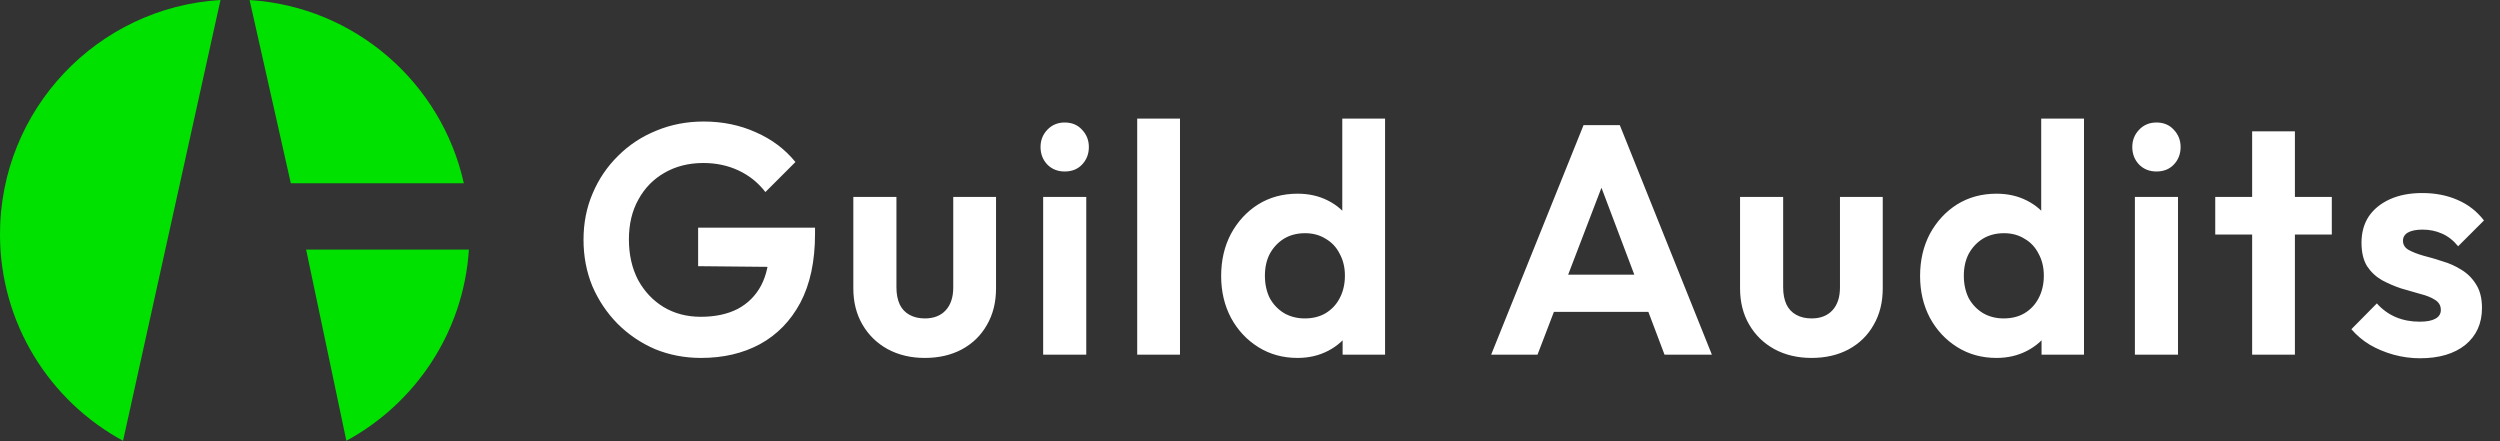 <svg width="187" height="33" viewBox="0 0 187 33" fill="none" xmlns="http://www.w3.org/2000/svg">
<rect x="0" y="0" width="187" height="33" fill="#333333" stroke="none"/>
<path d="M52.439 26.773C51.218 26.773 50.07 26.554 48.996 26.114C47.937 25.658 47.001 25.023 46.187 24.209C45.389 23.395 44.762 22.459 44.306 21.4C43.866 20.326 43.647 19.169 43.647 17.932C43.647 16.678 43.875 15.522 44.331 14.464C44.786 13.389 45.422 12.453 46.236 11.655C47.05 10.841 48.002 10.214 49.093 9.774C50.184 9.318 51.365 9.09 52.635 9.09C54.051 9.09 55.354 9.359 56.543 9.896C57.731 10.417 58.717 11.158 59.498 12.119L57.251 14.366C56.714 13.666 56.046 13.128 55.248 12.754C54.45 12.379 53.571 12.192 52.61 12.192C51.52 12.192 50.551 12.436 49.704 12.925C48.873 13.397 48.222 14.065 47.75 14.928C47.278 15.774 47.042 16.768 47.042 17.907C47.042 19.047 47.27 20.057 47.725 20.936C48.198 21.799 48.833 22.475 49.631 22.963C50.445 23.452 51.373 23.696 52.415 23.696C53.49 23.696 54.41 23.501 55.175 23.11C55.94 22.703 56.526 22.117 56.934 21.351C57.341 20.57 57.544 19.617 57.544 18.494L59.718 19.983L52.22 19.91V17.028H60.964V17.492C60.964 19.544 60.597 21.262 59.864 22.646C59.132 24.014 58.122 25.047 56.836 25.748C55.566 26.432 54.1 26.773 52.439 26.773ZM69.178 26.773C68.136 26.773 67.208 26.554 66.394 26.114C65.596 25.674 64.969 25.064 64.513 24.282C64.057 23.501 63.829 22.597 63.829 21.571V14.732H67.053V21.498C67.053 21.986 67.135 22.41 67.297 22.768C67.46 23.11 67.704 23.37 68.03 23.549C68.356 23.729 68.738 23.818 69.178 23.818C69.846 23.818 70.367 23.615 70.741 23.208C71.116 22.8 71.303 22.231 71.303 21.498V14.732H74.503V21.571C74.503 22.613 74.275 23.525 73.819 24.307C73.379 25.088 72.752 25.699 71.938 26.139C71.14 26.562 70.22 26.773 69.178 26.773ZM78.028 26.529V14.732H81.252V26.529H78.028ZM79.639 12.827C79.118 12.827 78.687 12.656 78.345 12.314C78.003 11.956 77.832 11.516 77.832 10.995C77.832 10.491 78.003 10.059 78.345 9.701C78.687 9.343 79.118 9.163 79.639 9.163C80.177 9.163 80.608 9.343 80.934 9.701C81.276 10.059 81.447 10.491 81.447 10.995C81.447 11.516 81.276 11.956 80.934 12.314C80.608 12.656 80.177 12.827 79.639 12.827ZM85.063 26.529V8.87H88.263V26.529H85.063ZM97.057 26.773C95.966 26.773 94.989 26.505 94.126 25.968C93.263 25.43 92.579 24.698 92.075 23.769C91.586 22.841 91.342 21.799 91.342 20.643C91.342 19.471 91.586 18.42 92.075 17.492C92.579 16.564 93.255 15.831 94.102 15.294C94.965 14.757 95.95 14.488 97.057 14.488C97.904 14.488 98.661 14.659 99.329 15.001C100.012 15.343 100.558 15.823 100.965 16.442C101.388 17.044 101.616 17.728 101.649 18.494V22.695C101.616 23.46 101.396 24.152 100.989 24.771C100.582 25.39 100.037 25.878 99.353 26.236C98.669 26.594 97.904 26.773 97.057 26.773ZM97.594 23.818C98.197 23.818 98.718 23.688 99.158 23.427C99.614 23.151 99.964 22.776 100.208 22.304C100.468 21.815 100.599 21.254 100.599 20.619C100.599 20 100.468 19.454 100.208 18.982C99.964 18.494 99.614 18.119 99.158 17.859C98.718 17.582 98.205 17.443 97.619 17.443C97.016 17.443 96.487 17.582 96.031 17.859C95.592 18.135 95.242 18.51 94.981 18.982C94.737 19.454 94.615 20 94.615 20.619C94.615 21.254 94.737 21.815 94.981 22.304C95.242 22.776 95.6 23.151 96.056 23.427C96.512 23.688 97.025 23.818 97.594 23.818ZM103.603 26.529H100.428V23.354L100.941 20.472L100.403 17.639V8.87H103.603V26.529ZM111.538 26.529L118.45 9.359H121.161L128.049 26.529H124.507L119.183 12.436H120.404L115.006 26.529H111.538ZM115.202 23.33V20.545H124.434V23.33H115.202ZM135.505 26.773C134.463 26.773 133.535 26.554 132.72 26.114C131.923 25.674 131.296 25.064 130.84 24.282C130.384 23.501 130.156 22.597 130.156 21.571V14.732H133.38V21.498C133.38 21.986 133.461 22.41 133.624 22.768C133.787 23.11 134.031 23.37 134.357 23.549C134.683 23.729 135.065 23.818 135.505 23.818C136.172 23.818 136.694 23.615 137.068 23.208C137.443 22.8 137.63 22.231 137.63 21.498V14.732H140.829V21.571C140.829 22.613 140.601 23.525 140.145 24.307C139.706 25.088 139.079 25.699 138.265 26.139C137.467 26.562 136.547 26.773 135.505 26.773ZM149.337 26.773C148.246 26.773 147.269 26.505 146.406 25.968C145.543 25.43 144.859 24.698 144.354 23.769C143.866 22.841 143.622 21.799 143.622 20.643C143.622 19.471 143.866 18.42 144.354 17.492C144.859 16.564 145.535 15.831 146.382 15.294C147.245 14.757 148.23 14.488 149.337 14.488C150.184 14.488 150.941 14.659 151.608 15.001C152.292 15.343 152.838 15.823 153.245 16.442C153.668 17.044 153.896 17.728 153.929 18.494V22.695C153.896 23.46 153.676 24.152 153.269 24.771C152.862 25.39 152.317 25.878 151.633 26.236C150.949 26.594 150.184 26.773 149.337 26.773ZM149.874 23.818C150.477 23.818 150.998 23.688 151.437 23.427C151.893 23.151 152.243 22.776 152.488 22.304C152.748 21.815 152.878 21.254 152.878 20.619C152.878 20 152.748 19.454 152.488 18.982C152.243 18.494 151.893 18.119 151.437 17.859C150.998 17.582 150.485 17.443 149.899 17.443C149.296 17.443 148.767 17.582 148.311 17.859C147.871 18.135 147.521 18.51 147.261 18.982C147.017 19.454 146.894 20 146.894 20.619C146.894 21.254 147.017 21.815 147.261 22.304C147.521 22.776 147.88 23.151 148.336 23.427C148.791 23.688 149.304 23.818 149.874 23.818ZM155.883 26.529H152.708V23.354L153.22 20.472L152.683 17.639V8.87H155.883V26.529ZM159.69 26.529V14.732H162.914V26.529H159.69ZM161.302 12.827C160.781 12.827 160.35 12.656 160.008 12.314C159.666 11.956 159.495 11.516 159.495 10.995C159.495 10.491 159.666 10.059 160.008 9.701C160.35 9.343 160.781 9.163 161.302 9.163C161.84 9.163 162.271 9.343 162.597 9.701C162.939 10.059 163.11 10.491 163.11 10.995C163.11 11.516 162.939 11.956 162.597 12.314C162.271 12.656 161.84 12.827 161.302 12.827ZM168.46 26.529V9.823H171.659V26.529H168.46ZM165.7 17.541V14.732H174.419V17.541H165.7ZM181.012 26.798C180.344 26.798 179.685 26.708 179.033 26.529C178.398 26.35 177.812 26.106 177.275 25.797C176.737 25.471 176.273 25.08 175.883 24.624L177.788 22.695C178.195 23.151 178.667 23.492 179.204 23.721C179.742 23.948 180.336 24.062 180.987 24.062C181.508 24.062 181.899 23.989 182.16 23.843C182.436 23.696 182.575 23.476 182.575 23.183C182.575 22.858 182.428 22.605 182.135 22.426C181.858 22.247 181.492 22.1 181.036 21.986C180.58 21.856 180.1 21.718 179.595 21.571C179.107 21.408 178.634 21.205 178.178 20.96C177.723 20.7 177.348 20.35 177.055 19.91C176.778 19.454 176.64 18.868 176.64 18.152C176.64 17.403 176.819 16.751 177.177 16.198C177.552 15.644 178.081 15.213 178.765 14.903C179.449 14.594 180.255 14.439 181.183 14.439C182.16 14.439 183.039 14.61 183.82 14.952C184.618 15.294 185.278 15.807 185.799 16.491L183.869 18.42C183.511 17.981 183.104 17.663 182.648 17.468C182.208 17.272 181.728 17.175 181.207 17.175C180.735 17.175 180.368 17.248 180.108 17.395C179.864 17.541 179.742 17.745 179.742 18.005C179.742 18.298 179.88 18.526 180.157 18.689C180.45 18.852 180.824 18.998 181.28 19.129C181.736 19.243 182.208 19.381 182.697 19.544C183.202 19.69 183.674 19.902 184.114 20.179C184.57 20.456 184.936 20.822 185.213 21.278C185.506 21.734 185.652 22.32 185.652 23.037C185.652 24.193 185.237 25.113 184.407 25.797C183.576 26.464 182.445 26.798 181.012 26.798Z" fill="white"/>
<path fill-rule="evenodd" clip-rule="evenodd" d="M16.492 0.001C7.291 0.551 0 8.186 0 17.525C0 24.197 3.722 30 9.204 32.97L16.492 0.001ZM25.908 32.969C31.073 30.17 34.675 24.856 35.074 18.669H22.898L25.908 32.969ZM34.694 13.708H21.753L18.67 0.004C26.555 0.498 33.029 6.199 34.694 13.708Z" fill="#00E100"/>
</svg>

